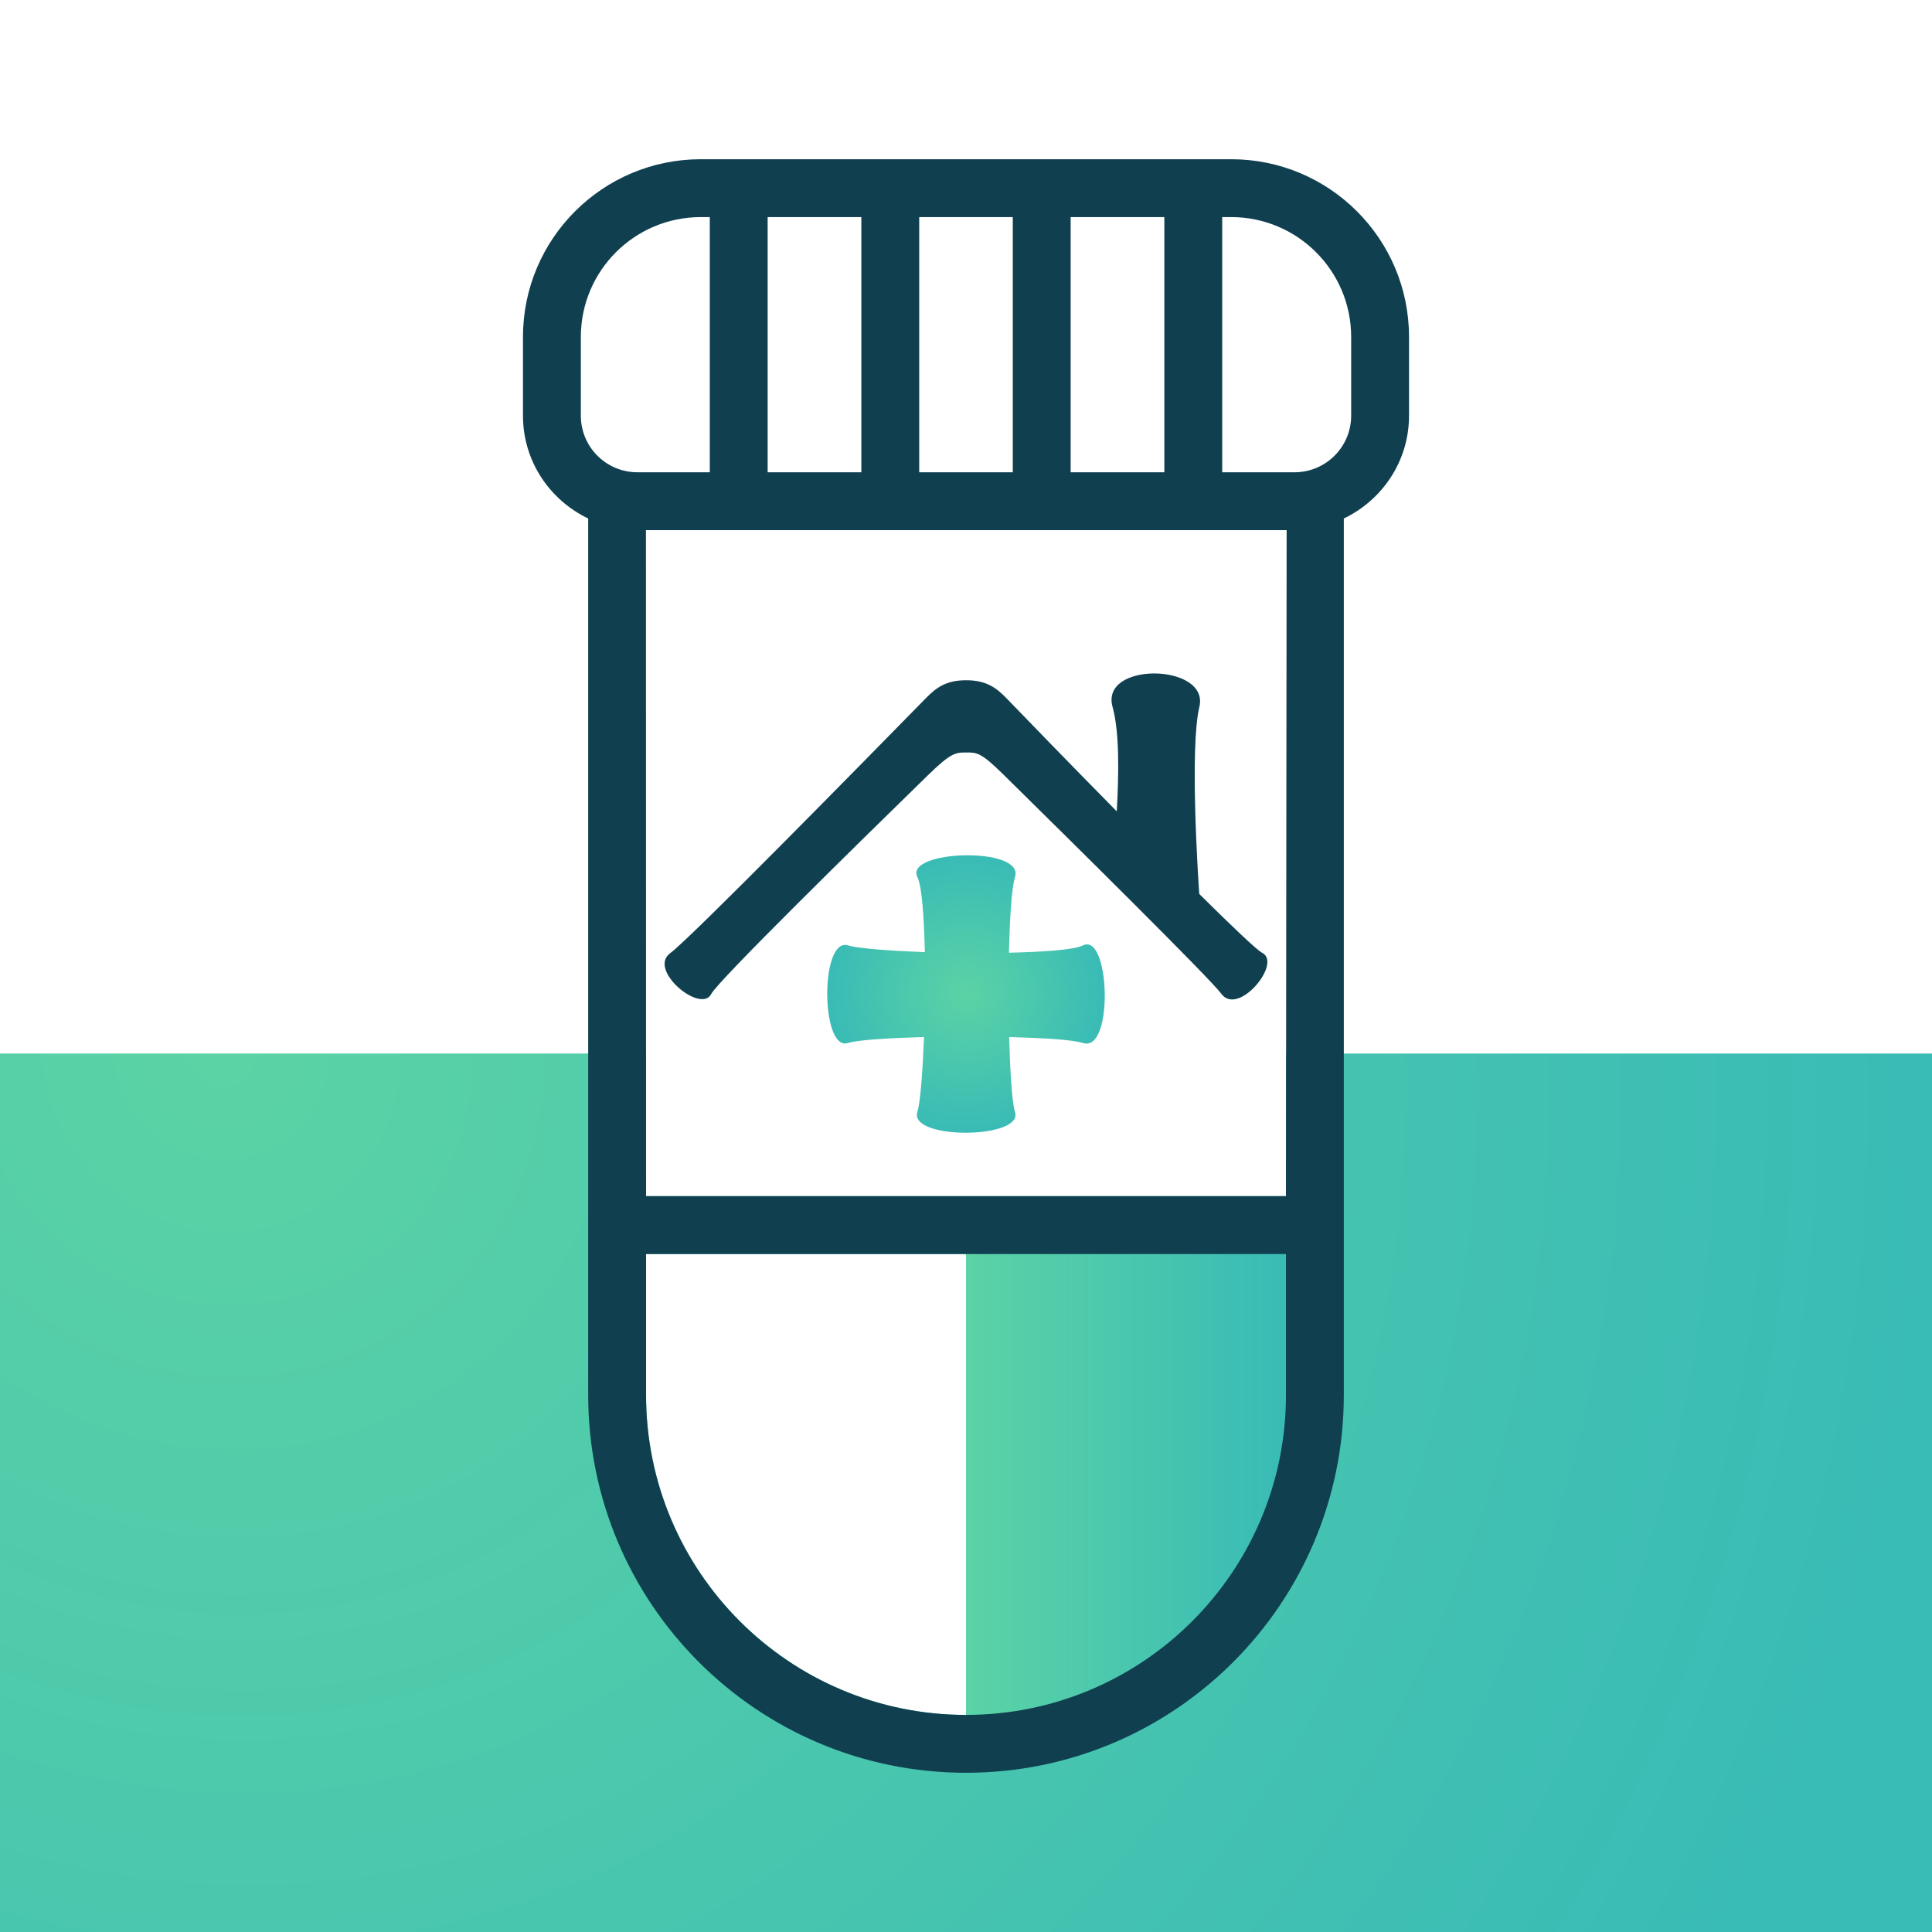 <?xml version="1.0" encoding="UTF-8" standalone="no"?>
<!DOCTYPE svg PUBLIC "-//W3C//DTD SVG 1.1//EN" "http://www.w3.org/Graphics/SVG/1.1/DTD/svg11.dtd">
<!-- Created with Vectornator (http://vectornator.io/) -->
<svg height="1080.0px" stroke-miterlimit="10" style="fill-rule:nonzero;clip-rule:evenodd;stroke-linecap:round;stroke-linejoin:round;" version="1.1" viewBox="0 0 1080 1080" width="1080.0px" xml:space="preserve" xmlns="http://www.w3.org/2000/svg" xmlns:xlink="http://www.w3.org/1999/xlink">
<defs>
<radialGradient cx="0" cy="0" gradientTransform="matrix(926.341 282.01 -266.226 926.341 123.63 595.027)" gradientUnits="userSpaceOnUse" id="RadialGradient" r="1">
<stop offset="0" stop-color="#5bd3a5"/>
<stop offset="1" stop-color="#39bbb6"/>
</radialGradient>
<linearGradient gradientTransform="matrix(178.856 0 0 178.856 540 829.827)" gradientUnits="userSpaceOnUse" id="LinearGradient" x1="0" x2="1" y1="0" y2="0">
<stop offset="0" stop-color="#5bd3a5"/>
<stop offset="1" stop-color="#39bbb6"/>
</linearGradient>
<radialGradient cx="0" cy="0" gradientTransform="matrix(77.57 -4.7498e-15 4.7498e-15 77.57 540 555.656)" gradientUnits="userSpaceOnUse" id="RadialGradient_2" r="1">
<stop offset="0" stop-color="#5bd3a5"/>
<stop offset="1" stop-color="#39bbb6"/>
</radialGradient>
</defs>
<path d="M0 0L1080 0L1080 1080L0 1080L0 0Z" fill="#ffffff" fill-rule="nonzero" opacity="1" stroke="none"/>
<g id="Layer-2">
<path d="M0 0L1080 0L1080 1080L0 1080L0 0Z" fill="#ffffff" fill-rule="nonzero" opacity="1" stroke="none"/>
<path d="M1.13687e-13 588.943L1080 588.943L1080 1080L1.13687e-13 1080L1.13687e-13 588.943Z" fill="url(#RadialGradient)" fill-rule="nonzero" opacity="1" stroke="none"/>
<g opacity="1">
<g opacity="1">
<path d="M361.094 296.344L361.156 668.656L718.844 668.656L719.25 296.344L683.219 296.344L650.875 296.344L598.5 296.344L566.156 296.344L513.844 296.344L481.5 296.344L429.125 296.344L396.781 296.344L361.094 296.344Z" fill="#ffffff" fill-rule="nonzero" opacity="1" stroke="none"/>
<path d="M391.781 121.344C354.716 121.344 324.688 151.346 324.688 188.375L324.688 232.344C324.687 249.847 338.84 264 356.344 264L396.781 264L396.781 121.344C396.581 121.344 391.82 121.344 391.781 121.344Z" fill="#ffffff" fill-rule="nonzero" opacity="1" stroke="none"/>
<path d="M429.125 121.344L429.125 264L481.5 264L481.5 121.344C459.502 121.344 440.796 121.344 429.125 121.344Z" fill="#ffffff" fill-rule="nonzero" opacity="1" stroke="none"/>
<path d="M513.844 121.344L513.844 264L566.156 264L566.156 121.344C541.001 121.344 538.999 121.344 513.844 121.344Z" fill="#ffffff" fill-rule="nonzero" opacity="1" stroke="none"/>
<path d="M598.5 121.344L598.5 264L650.875 264L650.875 121.344C639.204 121.344 620.498 121.344 598.5 121.344Z" fill="#ffffff" fill-rule="nonzero" opacity="1" stroke="none"/>
<path d="M683.219 121.344L683.219 264L723.594 264C741.119 264.001 755.312 249.825 755.312 232.344L755.312 188.375C755.312 151.346 725.284 121.344 688.219 121.344C688.18 121.344 683.419 121.344 683.219 121.344Z" fill="#ffffff" fill-rule="nonzero" opacity="1" stroke="none"/>
<path d="M361.156 701L361.156 779.781C361.156 878.547 441.235 958.656 540 958.656L540 701L361.156 701Z" fill="#ffffff" fill-rule="nonzero" opacity="1" stroke="none"/>
</g>
<g opacity="1">
<path d="M540 701.008L540 958.646C638.765 958.646 718.856 878.555 718.856 779.79L718.856 701.008L540 701.008Z" fill="url(#LinearGradient)" fill-rule="nonzero" opacity="1" stroke="none"/>
<path d="M391.786 89.007C336.874 89.007 292.344 133.474 292.344 188.385L292.344 232.357C292.344 257.805 307.308 279.532 328.798 289.849L328.798 668.661L328.798 701.008L328.798 779.79C328.797 896.42 423.37 990.993 540 990.993C656.63 990.993 751.202 896.42 751.202 779.79L751.202 701.008L751.202 668.661L751.202 289.849C772.704 279.529 787.656 257.8 787.656 232.357L787.656 188.385C787.656 133.474 743.126 89.007 688.214 89.007L683.223 89.007L650.877 89.007L598.502 89.007L566.155 89.007L513.845 89.007L481.498 89.007L429.123 89.007L396.777 89.007L391.786 89.007ZM391.786 121.354C391.824 121.354 396.576 121.354 396.777 121.354L396.777 264.009L356.343 264.009C338.84 264.009 324.691 249.86 324.691 232.357L324.691 188.385C324.691 151.357 354.72 121.354 391.786 121.354ZM429.123 121.354C440.794 121.354 459.499 121.354 481.498 121.354L481.498 264.009L429.123 264.009L429.123 121.354ZM513.845 121.354C539 121.354 541 121.354 566.155 121.354L566.155 264.009L513.845 264.009L513.845 121.354ZM598.502 121.354C620.501 121.354 639.206 121.354 650.877 121.354L650.877 264.009L598.502 264.009L598.502 121.354ZM683.223 121.354C683.424 121.354 688.175 121.354 688.214 121.354C725.28 121.354 755.309 151.357 755.309 188.385L755.309 232.357C755.309 249.838 741.119 264.01 723.594 264.009L683.223 264.009L683.223 121.354ZM361.081 296.356L396.777 296.356L429.123 296.356L481.498 296.356L513.845 296.356L566.155 296.356L598.502 296.356L650.877 296.356L683.223 296.356L719.235 296.356L718.856 668.661L361.144 668.661L361.081 296.356ZM361.144 701.008L718.856 701.008L718.856 779.79C718.856 878.556 638.765 958.646 540 958.646C441.235 958.646 361.144 878.556 361.144 779.79L361.144 701.008Z" fill="#104050" fill-rule="nonzero" opacity="1" stroke="none"/>
</g>
</g>
<g opacity="1">
<path d="M539.414 478.118C524.169 478.383 509.134 482.688 512.816 490.248C515.44 495.633 516.524 512.892 516.986 532.261C497.306 531.472 479.664 530.228 474.025 528.47C473.046 528.165 472.163 528.142 471.309 528.344C458.491 531.367 459.685 587.646 474.025 583.055C479.549 581.287 497.013 580.27 516.544 579.707C515.746 598.915 514.542 616.058 512.816 621.594C507.929 637.268 572.298 636.89 567.402 621.594C565.653 616.13 564.687 598.959 564.116 579.707C582.773 580.224 599.468 581.154 605.435 583.055C621.603 588.208 620.716 529.282 608.088 527.965C607.246 527.877 606.38 528.01 605.435 528.47C600.104 531.067 583.096 532.101 563.99 532.577C564.492 513.47 565.465 496.324 567.402 490.248C570.149 481.625 554.659 477.852 539.414 478.118Z" fill="url(#RadialGradient_2)" fill-rule="nonzero" opacity="1" stroke="none"/>
<path d="M540.179 380.259C528.886 380.227 523.312 384.431 517.561 390.301C483.69 424.873 385.68 524.79 374.717 532.766C361.788 542.172 391.862 566.957 397.587 555.636C401.242 548.409 479.657 471.463 518.583 433.492C531.535 420.858 534.038 420.642 540.115 420.642C546.192 420.642 548.354 420.619 560.877 432.945C598.969 470.444 676.699 547.251 682.707 555.51C692.113 568.439 716.898 538.365 705.577 532.64C702.529 531.098 688.485 517.611 670.387 499.724C669.747 490.196 664.993 418.037 670.451 395.166C673.361 382.968 659.429 376.607 645.685 376.465C631.941 376.323 618.386 382.401 621.93 395.166C625.874 409.371 625.439 433.131 624.268 453.542C593.876 422.686 577.844 406.031 562.733 390.427C557.024 384.532 551.472 380.29 540.179 380.259Z" fill="#104050" fill-rule="nonzero" opacity="1" stroke="none"/>
</g>
</g>
</svg>
